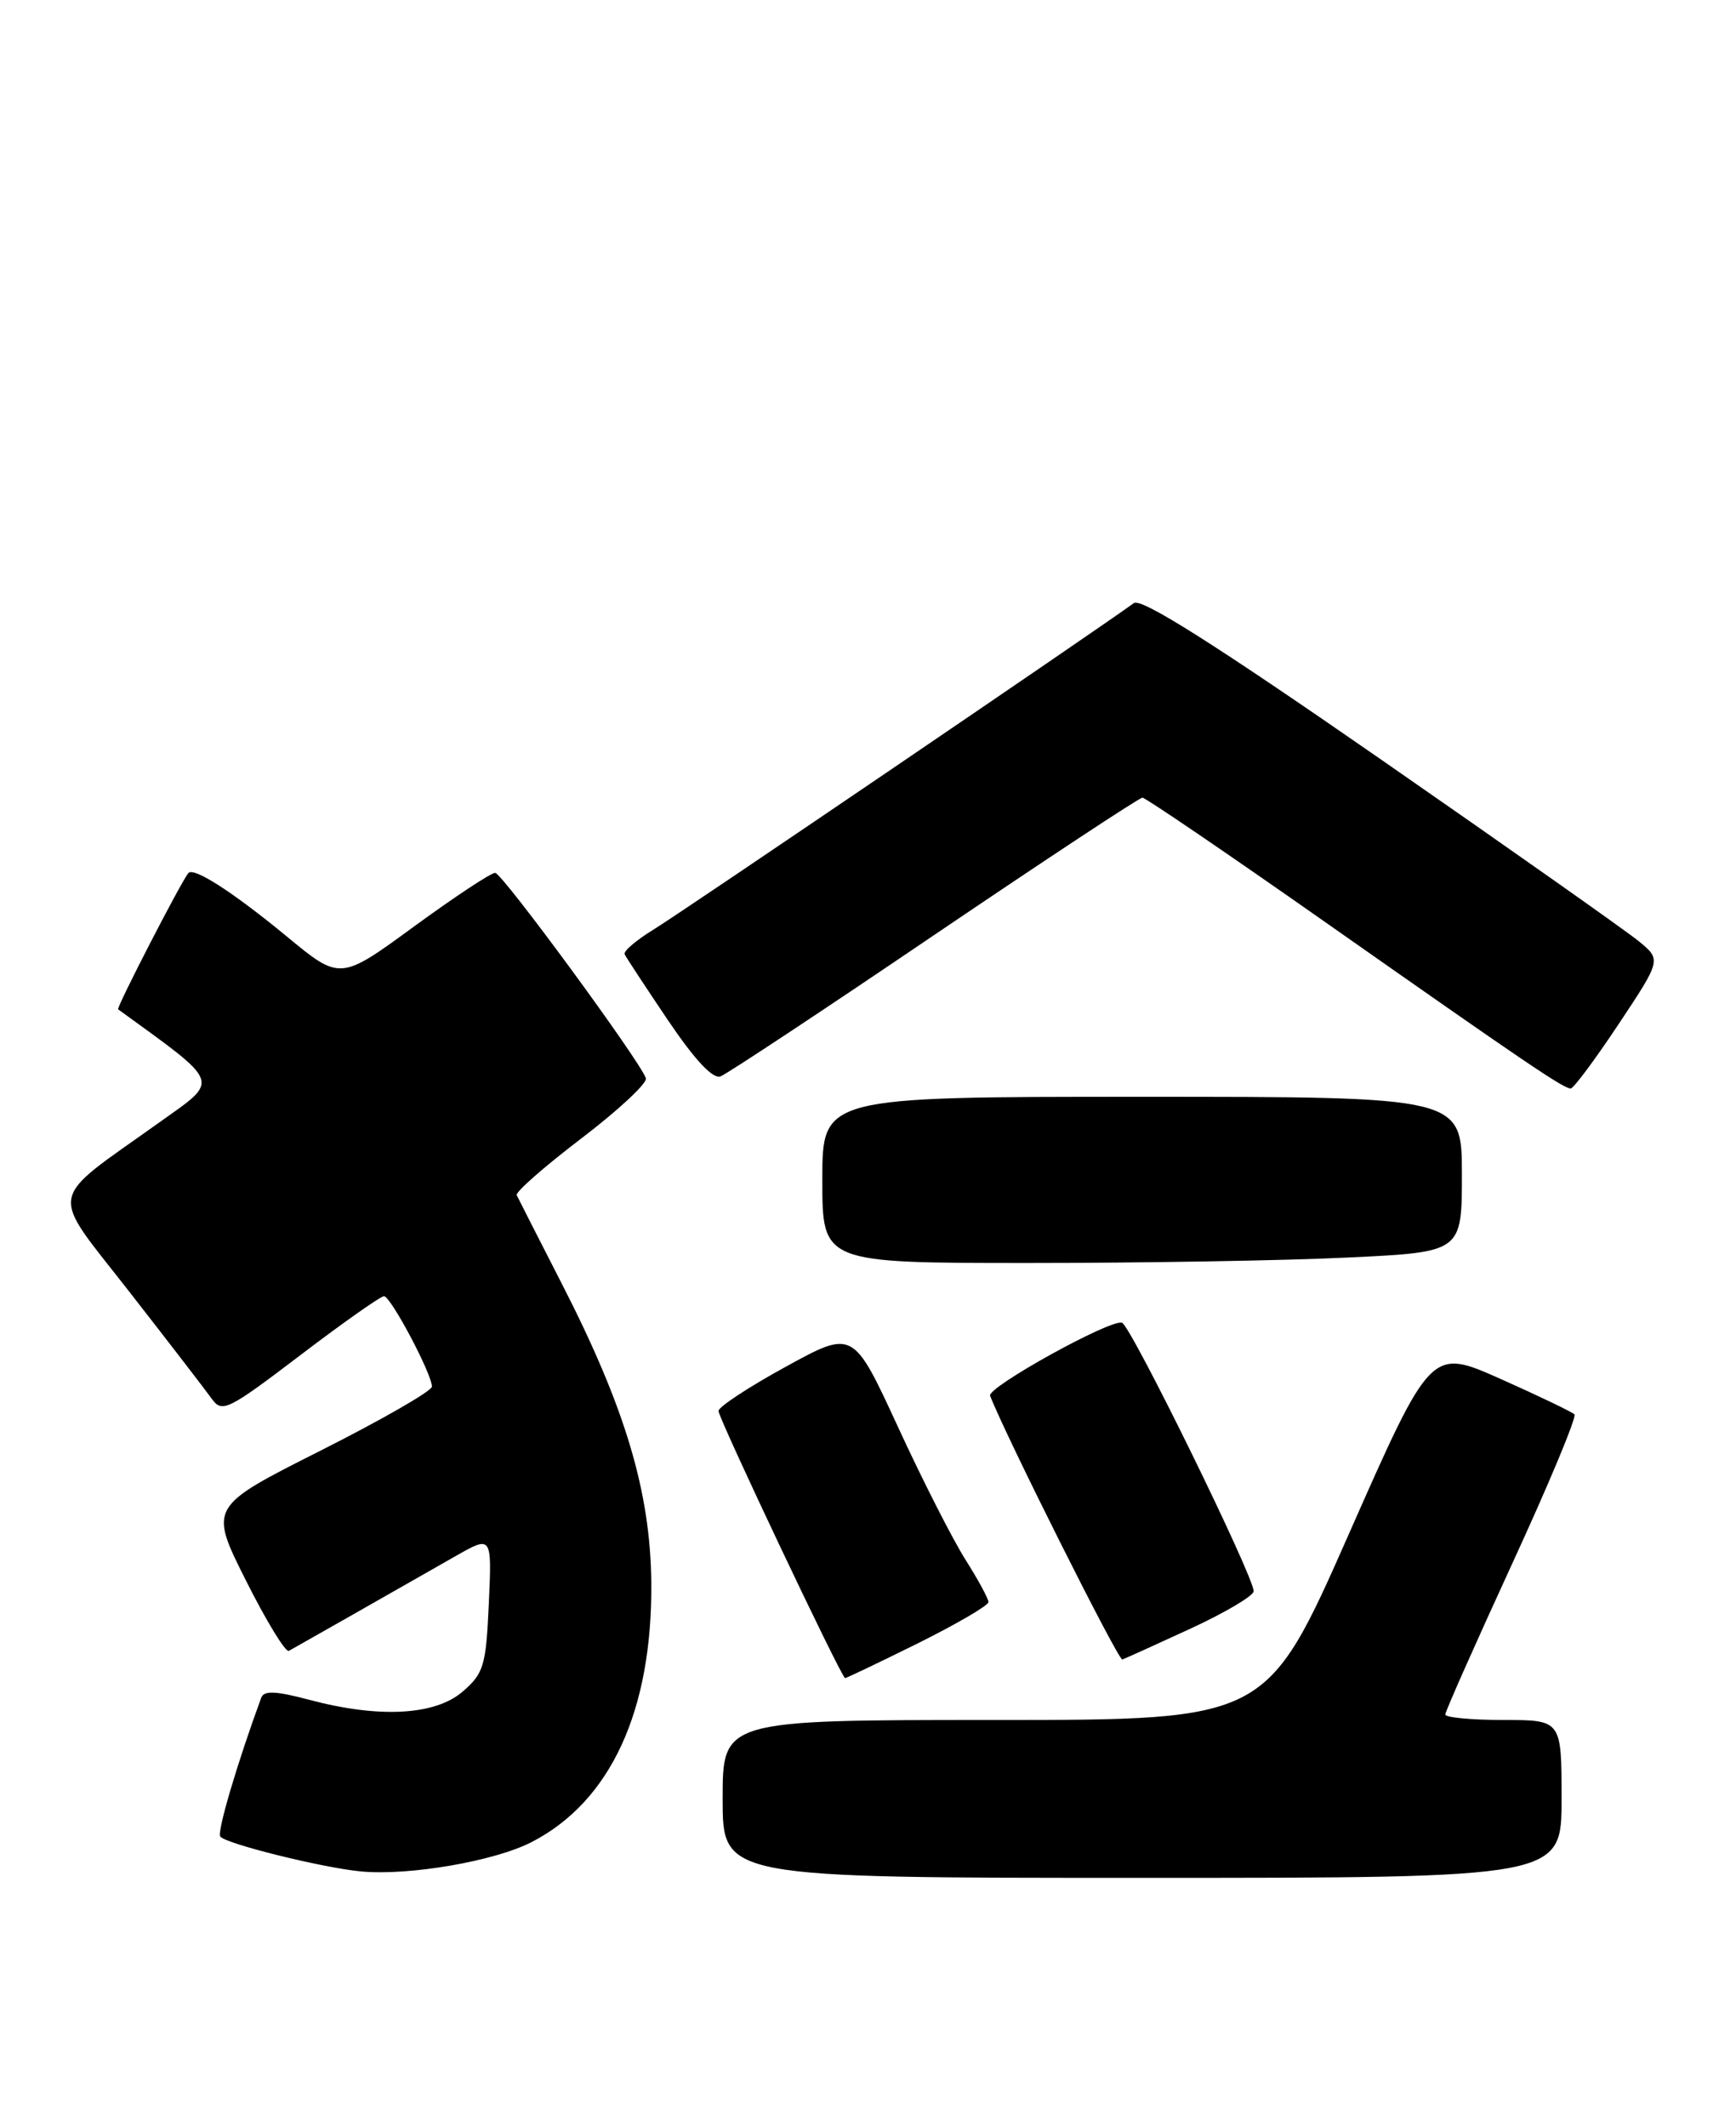 <?xml version="1.0" encoding="UTF-8" standalone="no"?>
<!DOCTYPE svg PUBLIC "-//W3C//DTD SVG 1.1//EN" "http://www.w3.org/Graphics/SVG/1.1/DTD/svg11.dtd" >
<svg xmlns="http://www.w3.org/2000/svg" xmlns:xlink="http://www.w3.org/1999/xlink" version="1.1" viewBox="0 0 209 256">
 <g >
 <path fill="currentColor"
d=" M 63.99 221.70 C 73.50 216.81 78.54 205.90 78.41 190.50 C 78.31 179.56 75.29 169.43 67.64 154.50 C 64.82 149.00 62.38 144.20 62.21 143.84 C 62.03 143.47 65.54 140.40 70.00 137.00 C 74.46 133.60 77.95 130.35 77.76 129.77 C 77.07 127.70 60.48 105.10 59.62 105.05 C 59.14 105.02 54.74 107.93 49.85 111.50 C 40.95 118.01 40.95 118.01 34.51 112.69 C 28.03 107.35 23.29 104.30 22.67 105.08 C 21.73 106.25 13.98 121.30 14.22 121.47 C 26.77 130.58 26.50 129.86 19.24 135.04 C 5.48 144.87 5.82 142.95 15.60 155.50 C 20.32 161.55 24.77 167.33 25.50 168.35 C 26.74 170.07 27.43 169.73 36.15 163.10 C 41.29 159.19 45.82 156.00 46.23 156.00 C 47.04 156.00 52.00 165.35 52.00 166.88 C 52.00 167.40 45.96 170.87 38.58 174.59 C 25.16 181.35 25.16 181.35 29.61 190.22 C 32.06 195.09 34.38 198.90 34.78 198.68 C 35.55 198.26 47.69 191.36 54.86 187.27 C 59.22 184.79 59.22 184.79 58.85 192.99 C 58.51 200.51 58.24 201.39 55.68 203.60 C 52.36 206.45 45.62 206.81 37.19 204.56 C 33.20 203.50 31.77 203.44 31.45 204.32 C 28.60 212.07 26.13 220.40 26.51 221.01 C 27.04 221.87 38.86 224.80 43.50 225.23 C 49.30 225.76 59.53 223.99 63.99 221.70 Z  M 188.00 216.50 C 188.00 207.00 188.00 207.00 181.00 207.00 C 177.15 207.00 174.00 206.70 174.00 206.34 C 174.00 205.98 177.62 197.83 182.04 188.22 C 186.47 178.61 189.85 170.51 189.55 170.22 C 189.25 169.92 185.25 168.00 180.65 165.95 C 172.28 162.23 172.28 162.23 162.39 184.62 C 152.50 207.00 152.50 207.00 119.75 207.00 C 87.00 207.00 87.00 207.00 87.00 216.50 C 87.00 226.00 87.00 226.00 137.50 226.00 C 188.00 226.00 188.00 226.00 188.00 216.50 Z  M 110.49 197.78 C 115.17 195.45 119.00 193.22 119.00 192.81 C 119.00 192.40 117.75 190.10 116.23 187.70 C 114.71 185.30 111.04 178.10 108.09 171.69 C 102.71 160.04 102.71 160.04 94.61 164.48 C 90.15 166.92 86.50 169.32 86.50 169.81 C 86.50 170.69 101.28 201.88 101.74 201.96 C 101.86 201.98 105.80 200.10 110.49 197.78 Z  M 143.34 196.00 C 147.51 194.07 150.93 192.05 150.93 191.50 C 150.92 189.66 136.15 159.55 135.08 159.19 C 133.70 158.73 118.81 166.97 119.20 167.98 C 121.03 172.72 134.65 199.89 135.12 199.72 C 135.46 199.60 139.16 197.93 143.34 196.00 Z  M 162.34 151.34 C 176.00 150.69 176.00 150.69 176.00 141.34 C 176.00 132.00 176.00 132.00 137.50 132.00 C 99.00 132.00 99.00 132.00 99.00 142.00 C 99.00 152.00 99.00 152.00 123.84 152.00 C 137.50 152.00 154.83 151.71 162.34 151.34 Z  M 194.87 123.25 C 200.02 115.50 200.02 115.50 197.26 113.25 C 195.74 112.01 181.74 102.14 166.14 91.32 C 146.28 77.55 137.39 71.93 136.51 72.58 C 132.36 75.62 81.90 109.91 78.73 111.84 C 76.62 113.13 75.03 114.48 75.20 114.84 C 75.36 115.20 77.72 118.78 80.42 122.79 C 83.67 127.59 85.83 129.90 86.75 129.54 C 87.53 129.24 99.12 121.58 112.51 112.50 C 125.91 103.43 137.17 96.00 137.54 96.00 C 137.90 96.00 147.72 102.68 159.35 110.84 C 183.71 127.94 188.22 131.00 189.10 131.00 C 189.44 131.00 192.04 127.51 194.87 123.25 Z "/>
</g>
</svg>